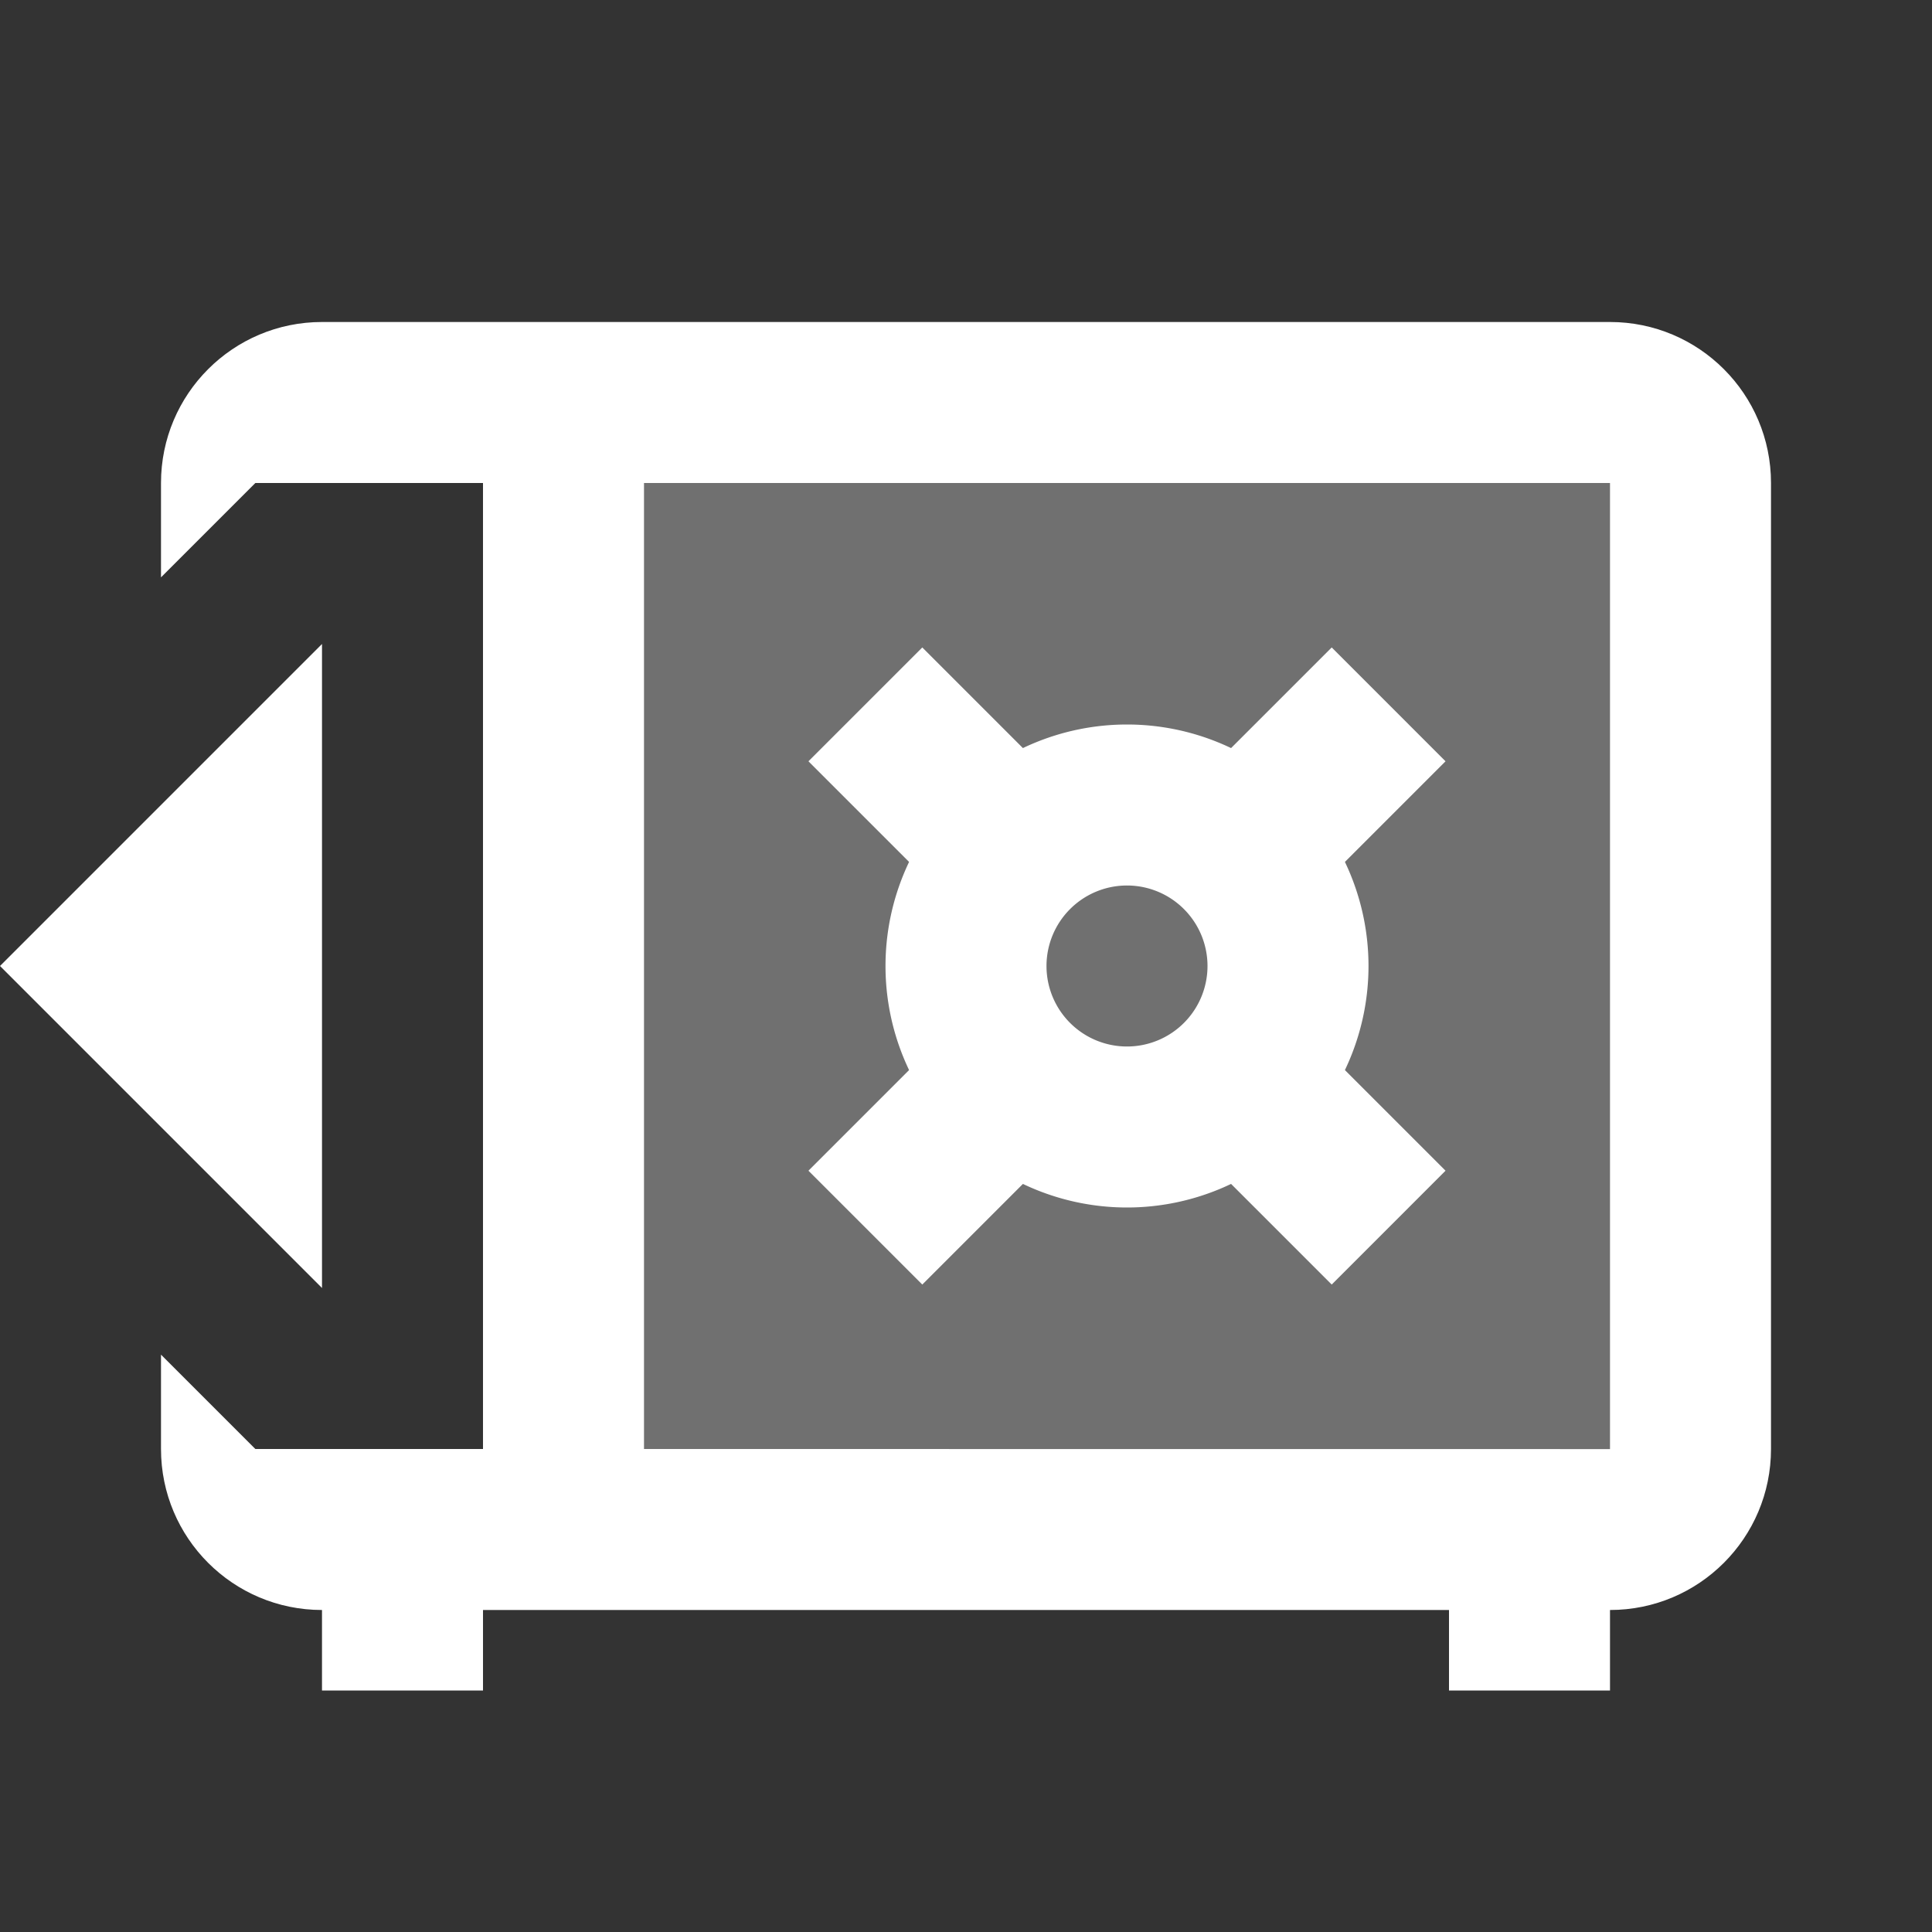 ﻿<?xml version="1.0" encoding="utf-8"?>
<svg xmlns="http://www.w3.org/2000/svg" viewBox="0 0 24 24" width="96" height="96">
  <rect x="0" y="0" width="24" height="24" fill="#333333" stroke="none"/>
  <path fill="none" stroke="#FFFFFF" stroke-width="2" d="M14 10A2 2 0 1 0 14 14 2 2 0 1 0 14 10zM10.75 15.25L12.375 13.625M15.625 10.375L17.25 8.75M10.75 8.75L12.375 10.375M15.625 13.625L17.25 15.25M19 21L19 19M5 21L5 19" />
  <path d="M4 8L0 12 4 16z" fill="#FFFFFF" />
  <path d="M20,4H4C2.895,4,2,4.895,2,6v1.172L3.172,6H6v12v0l-2.828,0L2,16.828V18c0,1.105,0.895,2,2,2h16c1.105,0,2-0.895,2-2V6 C22,4.895,21.105,4,20,4z M20,18.001L8,18V6h12V18.001z" fill="#FFFFFF" />
  <path d="M7 5H21V19H7z" opacity=".3" fill="#FFFFFF" />
</svg>